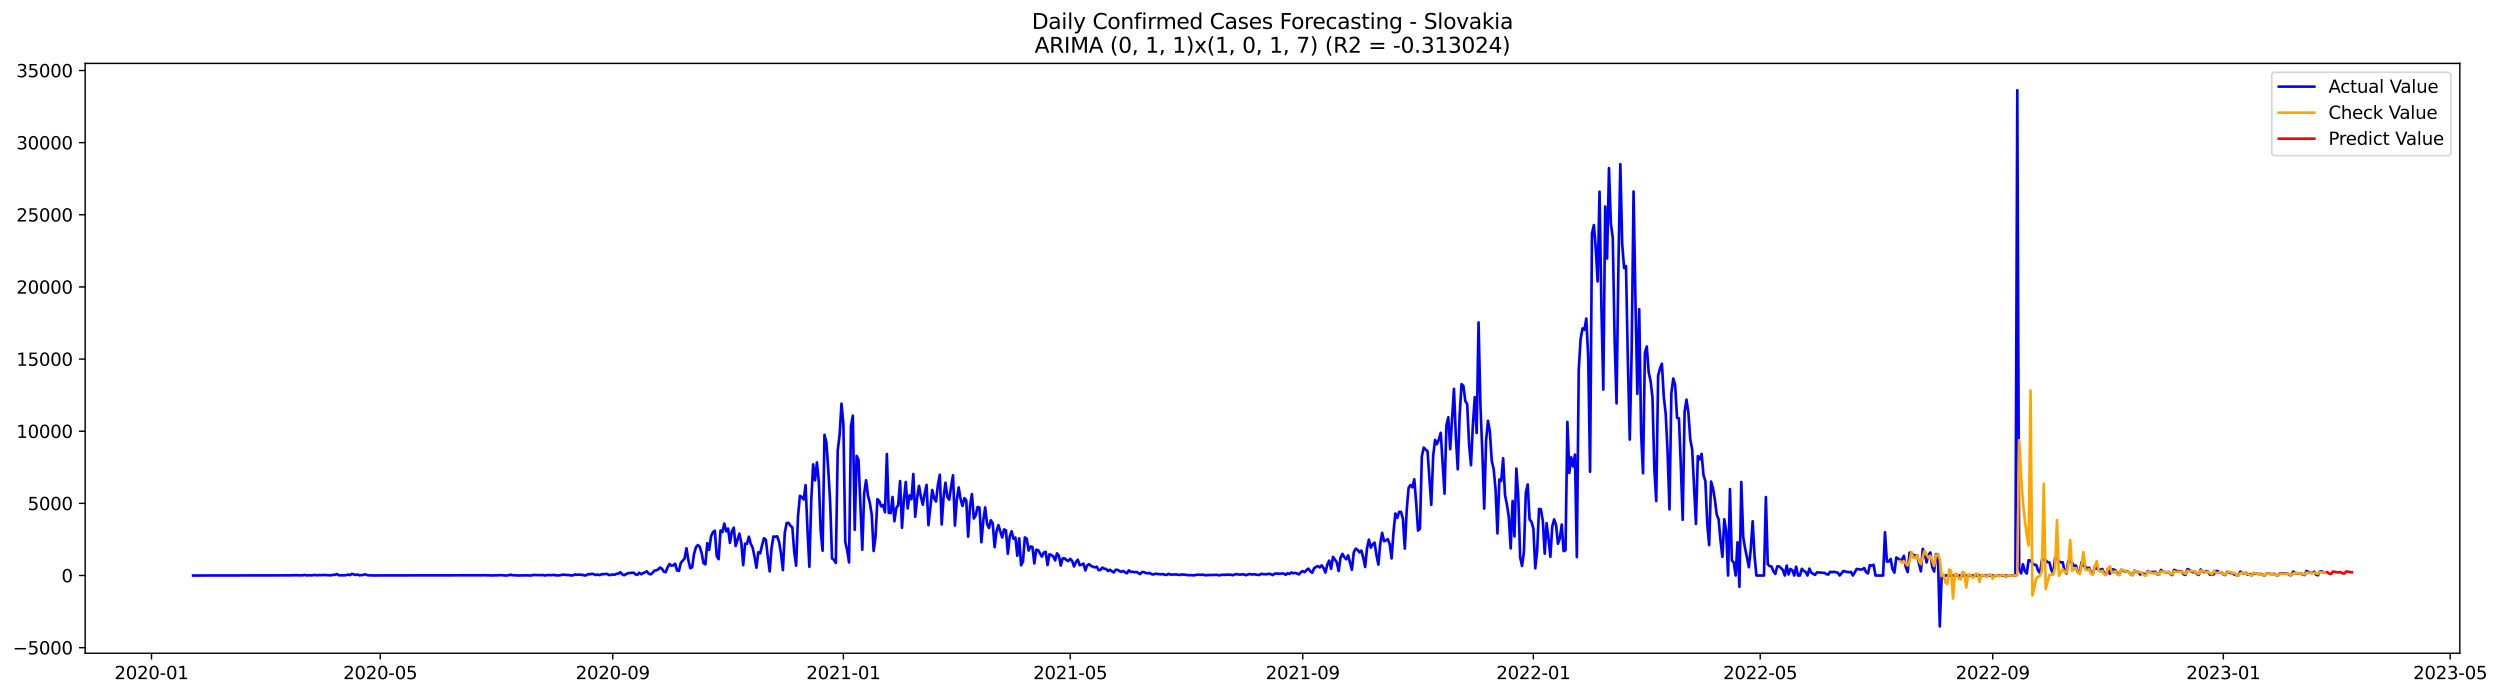 <?xml version="1.0" encoding="utf-8" standalone="no"?>
<!DOCTYPE svg PUBLIC "-//W3C//DTD SVG 1.1//EN"
  "http://www.w3.org/Graphics/SVG/1.1/DTD/svg11.dtd">
<svg xmlns:xlink="http://www.w3.org/1999/xlink" width="1409.884pt" height="392.274pt" viewBox="0 0 1409.884 392.274" xmlns="http://www.w3.org/2000/svg" version="1.1">
 <defs>
  <style type="text/css">*{stroke-linejoin: round; stroke-linecap: butt}</style>
 </defs>
 <g id="figure_1">
  <g id="patch_1">
   <path d="M 0 392.274 
L 1409.884 392.274 
L 1409.884 0 
L 0 0 
z
" style="fill: #ffffff"/>
  </g>
  <g id="axes_1">
   <g id="patch_2">
    <path d="M 48.03 368.396 
L 1387.23 368.396 
L 1387.23 35.755 
L 48.03 35.755 
z
" style="fill: #ffffff"/>
   </g>
   <g id="matplotlib.axis_1">
    <g id="xtick_1">
     <g id="line2d_1">
      <defs>
       <path id="m8f1309f396" d="M 0 0 
L 0 3.5 
" style="stroke: #000000; stroke-width: 0.8"/>
      </defs>
      <g>
       <use xlink:href="#m8f1309f396" x="85.449" y="368.396" style="stroke: #000000; stroke-width: 0.8"/>
      </g>
     </g>
     <g id="text_1">
      <!-- 2020-01 -->
      <g transform="translate(64.557 382.994)scale(0.1 -0.1)">
       <defs>
        <path id="DejaVuSans-32" d="M 1228 531 
L 3431 531 
L 3431 0 
L 469 0 
L 469 531 
Q 828 903 1448 1529 
Q 2069 2156 2228 2338 
Q 2531 2678 2651 2914 
Q 2772 3150 2772 3378 
Q 2772 3750 2511 3984 
Q 2250 4219 1831 4219 
Q 1534 4219 1204 4116 
Q 875 4013 500 3803 
L 500 4441 
Q 881 4594 1212 4672 
Q 1544 4750 1819 4750 
Q 2544 4750 2975 4387 
Q 3406 4025 3406 3419 
Q 3406 3131 3298 2873 
Q 3191 2616 2906 2266 
Q 2828 2175 2409 1742 
Q 1991 1309 1228 531 
z
" transform="scale(0.016)"/>
        <path id="DejaVuSans-30" d="M 2034 4250 
Q 1547 4250 1301 3770 
Q 1056 3291 1056 2328 
Q 1056 1369 1301 889 
Q 1547 409 2034 409 
Q 2525 409 2770 889 
Q 3016 1369 3016 2328 
Q 3016 3291 2770 3770 
Q 2525 4250 2034 4250 
z
M 2034 4750 
Q 2819 4750 3233 4129 
Q 3647 3509 3647 2328 
Q 3647 1150 3233 529 
Q 2819 -91 2034 -91 
Q 1250 -91 836 529 
Q 422 1150 422 2328 
Q 422 3509 836 4129 
Q 1250 4750 2034 4750 
z
" transform="scale(0.016)"/>
        <path id="DejaVuSans-2d" d="M 313 2009 
L 1997 2009 
L 1997 1497 
L 313 1497 
L 313 2009 
z
" transform="scale(0.016)"/>
        <path id="DejaVuSans-31" d="M 794 531 
L 1825 531 
L 1825 4091 
L 703 3866 
L 703 4441 
L 1819 4666 
L 2450 4666 
L 2450 531 
L 3481 531 
L 3481 0 
L 794 0 
L 794 531 
z
" transform="scale(0.016)"/>
       </defs>
       <use xlink:href="#DejaVuSans-32"/>
       <use xlink:href="#DejaVuSans-30" x="63.623"/>
       <use xlink:href="#DejaVuSans-32" x="127.246"/>
       <use xlink:href="#DejaVuSans-30" x="190.869"/>
       <use xlink:href="#DejaVuSans-2d" x="254.492"/>
       <use xlink:href="#DejaVuSans-30" x="290.576"/>
       <use xlink:href="#DejaVuSans-31" x="354.199"/>
      </g>
     </g>
    </g>
    <g id="xtick_2">
     <g id="line2d_2">
      <g>
       <use xlink:href="#m8f1309f396" x="214.444" y="368.396" style="stroke: #000000; stroke-width: 0.8"/>
      </g>
     </g>
     <g id="text_2">
      <!-- 2020-05 -->
      <g transform="translate(193.552 382.994)scale(0.1 -0.1)">
       <defs>
        <path id="DejaVuSans-35" d="M 691 4666 
L 3169 4666 
L 3169 4134 
L 1269 4134 
L 1269 2991 
Q 1406 3038 1543 3061 
Q 1681 3084 1819 3084 
Q 2600 3084 3056 2656 
Q 3513 2228 3513 1497 
Q 3513 744 3044 326 
Q 2575 -91 1722 -91 
Q 1428 -91 1123 -41 
Q 819 9 494 109 
L 494 744 
Q 775 591 1075 516 
Q 1375 441 1709 441 
Q 2250 441 2565 725 
Q 2881 1009 2881 1497 
Q 2881 1984 2565 2268 
Q 2250 2553 1709 2553 
Q 1456 2553 1204 2497 
Q 953 2441 691 2322 
L 691 4666 
z
" transform="scale(0.016)"/>
       </defs>
       <use xlink:href="#DejaVuSans-32"/>
       <use xlink:href="#DejaVuSans-30" x="63.623"/>
       <use xlink:href="#DejaVuSans-32" x="127.246"/>
       <use xlink:href="#DejaVuSans-30" x="190.869"/>
       <use xlink:href="#DejaVuSans-2d" x="254.492"/>
       <use xlink:href="#DejaVuSans-30" x="290.576"/>
       <use xlink:href="#DejaVuSans-35" x="354.199"/>
      </g>
     </g>
    </g>
    <g id="xtick_3">
     <g id="line2d_3">
      <g>
       <use xlink:href="#m8f1309f396" x="345.57" y="368.396" style="stroke: #000000; stroke-width: 0.8"/>
      </g>
     </g>
     <g id="text_3">
      <!-- 2020-09 -->
      <g transform="translate(324.679 382.994)scale(0.1 -0.1)">
       <defs>
        <path id="DejaVuSans-39" d="M 703 97 
L 703 672 
Q 941 559 1184 500 
Q 1428 441 1663 441 
Q 2288 441 2617 861 
Q 2947 1281 2994 2138 
Q 2813 1869 2534 1725 
Q 2256 1581 1919 1581 
Q 1219 1581 811 2004 
Q 403 2428 403 3163 
Q 403 3881 828 4315 
Q 1253 4750 1959 4750 
Q 2769 4750 3195 4129 
Q 3622 3509 3622 2328 
Q 3622 1225 3098 567 
Q 2575 -91 1691 -91 
Q 1453 -91 1209 -44 
Q 966 3 703 97 
z
M 1959 2075 
Q 2384 2075 2632 2365 
Q 2881 2656 2881 3163 
Q 2881 3666 2632 3958 
Q 2384 4250 1959 4250 
Q 1534 4250 1286 3958 
Q 1038 3666 1038 3163 
Q 1038 2656 1286 2365 
Q 1534 2075 1959 2075 
z
" transform="scale(0.016)"/>
       </defs>
       <use xlink:href="#DejaVuSans-32"/>
       <use xlink:href="#DejaVuSans-30" x="63.623"/>
       <use xlink:href="#DejaVuSans-32" x="127.246"/>
       <use xlink:href="#DejaVuSans-30" x="190.869"/>
       <use xlink:href="#DejaVuSans-2d" x="254.492"/>
       <use xlink:href="#DejaVuSans-30" x="290.576"/>
       <use xlink:href="#DejaVuSans-39" x="354.199"/>
      </g>
     </g>
    </g>
    <g id="xtick_4">
     <g id="line2d_4">
      <g>
       <use xlink:href="#m8f1309f396" x="475.631" y="368.396" style="stroke: #000000; stroke-width: 0.8"/>
      </g>
     </g>
     <g id="text_4">
      <!-- 2021-01 -->
      <g transform="translate(454.74 382.994)scale(0.1 -0.1)">
       <use xlink:href="#DejaVuSans-32"/>
       <use xlink:href="#DejaVuSans-30" x="63.623"/>
       <use xlink:href="#DejaVuSans-32" x="127.246"/>
       <use xlink:href="#DejaVuSans-31" x="190.869"/>
       <use xlink:href="#DejaVuSans-2d" x="254.492"/>
       <use xlink:href="#DejaVuSans-30" x="290.576"/>
       <use xlink:href="#DejaVuSans-31" x="354.199"/>
      </g>
     </g>
    </g>
    <g id="xtick_5">
     <g id="line2d_5">
      <g>
       <use xlink:href="#m8f1309f396" x="603.56" y="368.396" style="stroke: #000000; stroke-width: 0.8"/>
      </g>
     </g>
     <g id="text_5">
      <!-- 2021-05 -->
      <g transform="translate(582.669 382.994)scale(0.1 -0.1)">
       <use xlink:href="#DejaVuSans-32"/>
       <use xlink:href="#DejaVuSans-30" x="63.623"/>
       <use xlink:href="#DejaVuSans-32" x="127.246"/>
       <use xlink:href="#DejaVuSans-31" x="190.869"/>
       <use xlink:href="#DejaVuSans-2d" x="254.492"/>
       <use xlink:href="#DejaVuSans-30" x="290.576"/>
       <use xlink:href="#DejaVuSans-35" x="354.199"/>
      </g>
     </g>
    </g>
    <g id="xtick_6">
     <g id="line2d_6">
      <g>
       <use xlink:href="#m8f1309f396" x="734.687" y="368.396" style="stroke: #000000; stroke-width: 0.8"/>
      </g>
     </g>
     <g id="text_6">
      <!-- 2021-09 -->
      <g transform="translate(713.795 382.994)scale(0.1 -0.1)">
       <use xlink:href="#DejaVuSans-32"/>
       <use xlink:href="#DejaVuSans-30" x="63.623"/>
       <use xlink:href="#DejaVuSans-32" x="127.246"/>
       <use xlink:href="#DejaVuSans-31" x="190.869"/>
       <use xlink:href="#DejaVuSans-2d" x="254.492"/>
       <use xlink:href="#DejaVuSans-30" x="290.576"/>
       <use xlink:href="#DejaVuSans-39" x="354.199"/>
      </g>
     </g>
    </g>
    <g id="xtick_7">
     <g id="line2d_7">
      <g>
       <use xlink:href="#m8f1309f396" x="864.748" y="368.396" style="stroke: #000000; stroke-width: 0.8"/>
      </g>
     </g>
     <g id="text_7">
      <!-- 2022-01 -->
      <g transform="translate(843.856 382.994)scale(0.1 -0.1)">
       <use xlink:href="#DejaVuSans-32"/>
       <use xlink:href="#DejaVuSans-30" x="63.623"/>
       <use xlink:href="#DejaVuSans-32" x="127.246"/>
       <use xlink:href="#DejaVuSans-32" x="190.869"/>
       <use xlink:href="#DejaVuSans-2d" x="254.492"/>
       <use xlink:href="#DejaVuSans-30" x="290.576"/>
       <use xlink:href="#DejaVuSans-31" x="354.199"/>
      </g>
     </g>
    </g>
    <g id="xtick_8">
     <g id="line2d_8">
      <g>
       <use xlink:href="#m8f1309f396" x="992.676" y="368.396" style="stroke: #000000; stroke-width: 0.8"/>
      </g>
     </g>
     <g id="text_8">
      <!-- 2022-05 -->
      <g transform="translate(971.785 382.994)scale(0.1 -0.1)">
       <use xlink:href="#DejaVuSans-32"/>
       <use xlink:href="#DejaVuSans-30" x="63.623"/>
       <use xlink:href="#DejaVuSans-32" x="127.246"/>
       <use xlink:href="#DejaVuSans-32" x="190.869"/>
       <use xlink:href="#DejaVuSans-2d" x="254.492"/>
       <use xlink:href="#DejaVuSans-30" x="290.576"/>
       <use xlink:href="#DejaVuSans-35" x="354.199"/>
      </g>
     </g>
    </g>
    <g id="xtick_9">
     <g id="line2d_9">
      <g>
       <use xlink:href="#m8f1309f396" x="1123.803" y="368.396" style="stroke: #000000; stroke-width: 0.8"/>
      </g>
     </g>
     <g id="text_9">
      <!-- 2022-09 -->
      <g transform="translate(1102.912 382.994)scale(0.1 -0.1)">
       <use xlink:href="#DejaVuSans-32"/>
       <use xlink:href="#DejaVuSans-30" x="63.623"/>
       <use xlink:href="#DejaVuSans-32" x="127.246"/>
       <use xlink:href="#DejaVuSans-32" x="190.869"/>
       <use xlink:href="#DejaVuSans-2d" x="254.492"/>
       <use xlink:href="#DejaVuSans-30" x="290.576"/>
       <use xlink:href="#DejaVuSans-39" x="354.199"/>
      </g>
     </g>
    </g>
    <g id="xtick_10">
     <g id="line2d_10">
      <g>
       <use xlink:href="#m8f1309f396" x="1253.864" y="368.396" style="stroke: #000000; stroke-width: 0.8"/>
      </g>
     </g>
     <g id="text_10">
      <!-- 2023-01 -->
      <g transform="translate(1232.973 382.994)scale(0.1 -0.1)">
       <defs>
        <path id="DejaVuSans-33" d="M 2597 2516 
Q 3050 2419 3304 2112 
Q 3559 1806 3559 1356 
Q 3559 666 3084 287 
Q 2609 -91 1734 -91 
Q 1441 -91 1130 -33 
Q 819 25 488 141 
L 488 750 
Q 750 597 1062 519 
Q 1375 441 1716 441 
Q 2309 441 2620 675 
Q 2931 909 2931 1356 
Q 2931 1769 2642 2001 
Q 2353 2234 1838 2234 
L 1294 2234 
L 1294 2753 
L 1863 2753 
Q 2328 2753 2575 2939 
Q 2822 3125 2822 3475 
Q 2822 3834 2567 4026 
Q 2313 4219 1838 4219 
Q 1578 4219 1281 4162 
Q 984 4106 628 3988 
L 628 4550 
Q 988 4650 1302 4700 
Q 1616 4750 1894 4750 
Q 2613 4750 3031 4423 
Q 3450 4097 3450 3541 
Q 3450 3153 3228 2886 
Q 3006 2619 2597 2516 
z
" transform="scale(0.016)"/>
       </defs>
       <use xlink:href="#DejaVuSans-32"/>
       <use xlink:href="#DejaVuSans-30" x="63.623"/>
       <use xlink:href="#DejaVuSans-32" x="127.246"/>
       <use xlink:href="#DejaVuSans-33" x="190.869"/>
       <use xlink:href="#DejaVuSans-2d" x="254.492"/>
       <use xlink:href="#DejaVuSans-30" x="290.576"/>
       <use xlink:href="#DejaVuSans-31" x="354.199"/>
      </g>
     </g>
    </g>
    <g id="xtick_11">
     <g id="line2d_11">
      <g>
       <use xlink:href="#m8f1309f396" x="1381.793" y="368.396" style="stroke: #000000; stroke-width: 0.8"/>
      </g>
     </g>
     <g id="text_11">
      <!-- 2023-05 -->
      <g transform="translate(1360.901 382.994)scale(0.1 -0.1)">
       <use xlink:href="#DejaVuSans-32"/>
       <use xlink:href="#DejaVuSans-30" x="63.623"/>
       <use xlink:href="#DejaVuSans-32" x="127.246"/>
       <use xlink:href="#DejaVuSans-33" x="190.869"/>
       <use xlink:href="#DejaVuSans-2d" x="254.492"/>
       <use xlink:href="#DejaVuSans-30" x="290.576"/>
       <use xlink:href="#DejaVuSans-35" x="354.199"/>
      </g>
     </g>
    </g>
   </g>
   <g id="matplotlib.axis_2">
    <g id="ytick_1">
     <g id="line2d_12">
      <defs>
       <path id="mde054b1dcf" d="M 0 0 
L -3.5 0 
" style="stroke: #000000; stroke-width: 0.8"/>
      </defs>
      <g>
       <use xlink:href="#mde054b1dcf" x="48.03" y="365.254" style="stroke: #000000; stroke-width: 0.8"/>
      </g>
     </g>
     <g id="text_12">
      <!-- −5000 -->
      <g transform="translate(7.2 369.053)scale(0.1 -0.1)">
       <defs>
        <path id="DejaVuSans-2212" d="M 678 2272 
L 4684 2272 
L 4684 1741 
L 678 1741 
L 678 2272 
z
" transform="scale(0.016)"/>
       </defs>
       <use xlink:href="#DejaVuSans-2212"/>
       <use xlink:href="#DejaVuSans-35" x="83.789"/>
       <use xlink:href="#DejaVuSans-30" x="147.412"/>
       <use xlink:href="#DejaVuSans-30" x="211.035"/>
       <use xlink:href="#DejaVuSans-30" x="274.658"/>
      </g>
     </g>
    </g>
    <g id="ytick_2">
     <g id="line2d_13">
      <g>
       <use xlink:href="#mde054b1dcf" x="48.03" y="324.566" style="stroke: #000000; stroke-width: 0.8"/>
      </g>
     </g>
     <g id="text_13">
      <!-- 0 -->
      <g transform="translate(34.667 328.365)scale(0.1 -0.1)">
       <use xlink:href="#DejaVuSans-30"/>
      </g>
     </g>
    </g>
    <g id="ytick_3">
     <g id="line2d_14">
      <g>
       <use xlink:href="#mde054b1dcf" x="48.03" y="283.878" style="stroke: #000000; stroke-width: 0.8"/>
      </g>
     </g>
     <g id="text_14">
      <!-- 5000 -->
      <g transform="translate(15.58 287.678)scale(0.1 -0.1)">
       <use xlink:href="#DejaVuSans-35"/>
       <use xlink:href="#DejaVuSans-30" x="63.623"/>
       <use xlink:href="#DejaVuSans-30" x="127.246"/>
       <use xlink:href="#DejaVuSans-30" x="190.869"/>
      </g>
     </g>
    </g>
    <g id="ytick_4">
     <g id="line2d_15">
      <g>
       <use xlink:href="#mde054b1dcf" x="48.03" y="243.191" style="stroke: #000000; stroke-width: 0.8"/>
      </g>
     </g>
     <g id="text_15">
      <!-- 10000 -->
      <g transform="translate(9.217 246.99)scale(0.1 -0.1)">
       <use xlink:href="#DejaVuSans-31"/>
       <use xlink:href="#DejaVuSans-30" x="63.623"/>
       <use xlink:href="#DejaVuSans-30" x="127.246"/>
       <use xlink:href="#DejaVuSans-30" x="190.869"/>
       <use xlink:href="#DejaVuSans-30" x="254.492"/>
      </g>
     </g>
    </g>
    <g id="ytick_5">
     <g id="line2d_16">
      <g>
       <use xlink:href="#mde054b1dcf" x="48.03" y="202.503" style="stroke: #000000; stroke-width: 0.8"/>
      </g>
     </g>
     <g id="text_16">
      <!-- 15000 -->
      <g transform="translate(9.217 206.302)scale(0.1 -0.1)">
       <use xlink:href="#DejaVuSans-31"/>
       <use xlink:href="#DejaVuSans-35" x="63.623"/>
       <use xlink:href="#DejaVuSans-30" x="127.246"/>
       <use xlink:href="#DejaVuSans-30" x="190.869"/>
       <use xlink:href="#DejaVuSans-30" x="254.492"/>
      </g>
     </g>
    </g>
    <g id="ytick_6">
     <g id="line2d_17">
      <g>
       <use xlink:href="#mde054b1dcf" x="48.03" y="161.815" style="stroke: #000000; stroke-width: 0.8"/>
      </g>
     </g>
     <g id="text_17">
      <!-- 20000 -->
      <g transform="translate(9.217 165.614)scale(0.1 -0.1)">
       <use xlink:href="#DejaVuSans-32"/>
       <use xlink:href="#DejaVuSans-30" x="63.623"/>
       <use xlink:href="#DejaVuSans-30" x="127.246"/>
       <use xlink:href="#DejaVuSans-30" x="190.869"/>
       <use xlink:href="#DejaVuSans-30" x="254.492"/>
      </g>
     </g>
    </g>
    <g id="ytick_7">
     <g id="line2d_18">
      <g>
       <use xlink:href="#mde054b1dcf" x="48.03" y="121.127" style="stroke: #000000; stroke-width: 0.8"/>
      </g>
     </g>
     <g id="text_18">
      <!-- 25000 -->
      <g transform="translate(9.217 124.926)scale(0.1 -0.1)">
       <use xlink:href="#DejaVuSans-32"/>
       <use xlink:href="#DejaVuSans-35" x="63.623"/>
       <use xlink:href="#DejaVuSans-30" x="127.246"/>
       <use xlink:href="#DejaVuSans-30" x="190.869"/>
       <use xlink:href="#DejaVuSans-30" x="254.492"/>
      </g>
     </g>
    </g>
    <g id="ytick_8">
     <g id="line2d_19">
      <g>
       <use xlink:href="#mde054b1dcf" x="48.03" y="80.439" style="stroke: #000000; stroke-width: 0.8"/>
      </g>
     </g>
     <g id="text_19">
      <!-- 30000 -->
      <g transform="translate(9.217 84.238)scale(0.1 -0.1)">
       <use xlink:href="#DejaVuSans-33"/>
       <use xlink:href="#DejaVuSans-30" x="63.623"/>
       <use xlink:href="#DejaVuSans-30" x="127.246"/>
       <use xlink:href="#DejaVuSans-30" x="190.869"/>
       <use xlink:href="#DejaVuSans-30" x="254.492"/>
      </g>
     </g>
    </g>
    <g id="ytick_9">
     <g id="line2d_20">
      <g>
       <use xlink:href="#mde054b1dcf" x="48.03" y="39.751" style="stroke: #000000; stroke-width: 0.8"/>
      </g>
     </g>
     <g id="text_20">
      <!-- 35000 -->
      <g transform="translate(9.217 43.551)scale(0.1 -0.1)">
       <use xlink:href="#DejaVuSans-33"/>
       <use xlink:href="#DejaVuSans-35" x="63.623"/>
       <use xlink:href="#DejaVuSans-30" x="127.246"/>
       <use xlink:href="#DejaVuSans-30" x="190.869"/>
       <use xlink:href="#DejaVuSans-30" x="254.492"/>
      </g>
     </g>
    </g>
   </g>
   <g id="line2d_21">
    <path d="M 108.902 324.566 
L 164.338 324.469 
L 167.536 324.371 
L 168.602 324.501 
L 169.669 324.412 
L 170.735 324.452 
L 171.801 324.233 
L 172.867 324.509 
L 173.933 324.412 
L 176.065 324.485 
L 177.131 324.216 
L 178.197 324.379 
L 181.395 324.346 
L 182.461 324.265 
L 184.594 324.371 
L 186.726 324.452 
L 187.792 324.167 
L 188.858 324.184 
L 189.924 323.744 
L 190.99 324.412 
L 194.188 324.452 
L 195.254 324.346 
L 196.32 324.029 
L 197.386 324.338 
L 198.452 323.638 
L 200.585 324.241 
L 201.651 323.98 
L 202.717 324.469 
L 204.849 324.2 
L 205.915 323.907 
L 206.981 324.281 
L 208.047 324.46 
L 211.245 324.542 
L 214.444 324.509 
L 218.708 324.501 
L 272.011 324.42 
L 273.078 324.379 
L 275.21 324.452 
L 278.408 324.55 
L 279.474 324.403 
L 280.54 324.46 
L 282.672 324.33 
L 284.804 324.558 
L 285.87 324.55 
L 288.003 324.135 
L 289.069 324.412 
L 290.135 324.379 
L 292.267 324.558 
L 296.531 324.452 
L 299.729 324.558 
L 300.795 324.233 
L 305.06 324.379 
L 306.126 324.257 
L 307.192 324.55 
L 309.324 324.233 
L 310.39 324.403 
L 312.522 324.2 
L 313.588 324.509 
L 315.72 324.452 
L 316.787 324.167 
L 317.853 324.054 
L 318.919 324.216 
L 321.051 324.322 
L 322.117 324.542 
L 323.183 324.436 
L 324.249 323.956 
L 325.315 324.167 
L 326.381 324.062 
L 328.513 324.184 
L 329.579 324.525 
L 330.645 324.444 
L 331.712 323.752 
L 332.778 323.915 
L 333.844 323.565 
L 334.91 323.826 
L 335.976 324.241 
L 337.042 324.013 
L 338.108 324.338 
L 339.174 323.883 
L 342.372 323.638 
L 343.438 324.289 
L 344.504 324.233 
L 345.57 323.98 
L 346.637 324.135 
L 347.703 323.582 
L 348.769 323.451 
L 349.835 322.727 
L 350.901 323.85 
L 351.967 324.387 
L 354.099 323.256 
L 357.297 322.931 
L 358.363 323.923 
L 359.429 324.176 
L 360.495 323.036 
L 361.562 323.818 
L 364.76 322.206 
L 365.826 323.5 
L 366.892 323.923 
L 367.958 323.142 
L 369.024 321.816 
L 370.09 321.637 
L 371.156 321.157 
L 372.222 320.074 
L 373.288 320.676 
L 374.354 322.41 
L 375.42 322.686 
L 376.487 319.952 
L 377.553 318.081 
L 378.619 319.041 
L 379.685 318.837 
L 380.751 317.91 
L 381.817 321.694 
L 382.883 321.962 
L 383.949 317.43 
L 386.081 314.931 
L 387.147 309.211 
L 388.213 315.989 
L 389.279 320.465 
L 390.345 319.92 
L 391.412 312.409 
L 392.478 308.617 
L 393.544 307.388 
L 394.61 308.332 
L 395.676 311.815 
L 396.742 317.568 
L 397.808 318.268 
L 398.874 306.338 
L 399.94 310.114 
L 401.006 302.416 
L 402.072 300.08 
L 403.138 299.283 
L 404.204 313.564 
L 405.271 315.354 
L 406.337 299.169 
L 407.403 300.072 
L 408.469 295.255 
L 409.535 299.625 
L 410.601 298.062 
L 411.667 306.183 
L 412.733 299.682 
L 413.799 297.598 
L 414.865 307.933 
L 416.997 300.918 
L 418.063 306.118 
L 419.129 318.707 
L 420.196 306.623 
L 421.262 306.68 
L 422.328 302.66 
L 423.394 306.688 
L 424.46 308.869 
L 425.526 313.995 
L 426.592 320.156 
L 427.658 311.448 
L 428.724 312.075 
L 429.79 307.42 
L 430.856 303.506 
L 431.922 304.45 
L 432.988 313.939 
L 434.054 322.223 
L 435.121 309.064 
L 436.187 302.554 
L 437.253 302.709 
L 438.319 302.465 
L 439.385 305.736 
L 440.451 312.091 
L 441.517 321.506 
L 442.583 300.389 
L 443.649 294.945 
L 444.715 294.905 
L 445.781 296.426 
L 446.847 297.468 
L 447.913 311.253 
L 448.979 319.024 
L 450.046 291.096 
L 451.112 279.614 
L 452.178 280.371 
L 453.244 281.649 
L 454.31 273.568 
L 455.376 298.607 
L 456.442 319.651 
L 457.508 282.202 
L 458.574 261.883 
L 459.64 270.891 
L 460.706 260.808 
L 461.772 271.493 
L 462.838 299.486 
L 463.904 310.61 
L 464.971 245.201 
L 466.037 249.579 
L 467.103 264.723 
L 468.169 283.358 
L 469.235 314.948 
L 470.301 315.729 
L 471.367 317.462 
L 472.433 254.193 
L 473.499 245.282 
L 474.565 227.607 
L 475.631 239.317 
L 476.697 305.638 
L 477.763 310.366 
L 478.829 317.177 
L 479.896 240.367 
L 480.962 234.402 
L 482.028 298.811 
L 483.094 257.098 
L 484.16 259.441 
L 486.292 310.041 
L 487.358 278.15 
L 488.424 270.818 
L 489.49 279.378 
L 490.556 283.699 
L 491.622 290.218 
L 492.688 310.724 
L 493.755 302.644 
L 494.821 281.486 
L 495.887 282.625 
L 496.953 285.571 
L 498.019 284.79 
L 499.085 288.826 
L 500.151 256.048 
L 501.217 289.217 
L 502.283 289.347 
L 503.349 280.282 
L 504.415 293.953 
L 505.481 286.556 
L 506.547 284.708 
L 507.613 271.33 
L 508.68 297.639 
L 509.746 281.95 
L 510.812 271.827 
L 511.878 286.727 
L 512.944 279.378 
L 514.01 281.527 
L 515.076 267.278 
L 516.142 291.43 
L 517.208 280.99 
L 518.274 273.983 
L 519.34 280.054 
L 520.406 284.651 
L 521.472 278.402 
L 522.538 273.454 
L 523.605 296.158 
L 525.737 276.319 
L 526.803 281.022 
L 527.869 282.82 
L 528.935 273.47 
L 530.001 267.75 
L 531.067 295.775 
L 532.133 280.339 
L 533.199 272.225 
L 534.265 280.233 
L 535.331 281.803 
L 536.397 274.26 
L 537.463 268.035 
L 538.53 296.378 
L 539.596 281.746 
L 540.662 274.903 
L 541.728 281.518 
L 542.794 285.319 
L 543.86 280.908 
L 544.926 282.169 
L 545.992 302.644 
L 547.058 285.359 
L 548.124 278.638 
L 549.19 292.415 
L 550.256 290.698 
L 551.322 285.896 
L 552.388 286.295 
L 553.455 305.834 
L 554.521 293.554 
L 555.587 286.149 
L 556.653 295.344 
L 557.719 297.761 
L 558.785 293.407 
L 559.851 295.141 
L 560.917 308.568 
L 561.983 299.73 
L 563.049 296.142 
L 565.181 303.116 
L 566.247 298.567 
L 567.313 299.112 
L 568.38 312.278 
L 569.446 302.644 
L 570.512 299.625 
L 571.578 303.848 
L 572.644 303.181 
L 573.71 313.41 
L 574.776 303.604 
L 575.842 318.813 
L 576.908 316.656 
L 577.974 303.083 
L 579.04 303.864 
L 580.106 310.496 
L 581.172 308.153 
L 582.239 308.446 
L 583.305 317.722 
L 584.371 310.049 
L 585.437 310.228 
L 587.569 313.906 
L 588.635 311.66 
L 589.701 311.18 
L 590.767 318.642 
L 591.833 312.604 
L 592.899 313.084 
L 593.965 313.703 
L 595.031 316.038 
L 596.097 312.067 
L 597.164 313.426 
L 598.23 318.935 
L 599.296 314.882 
L 600.362 314.866 
L 601.428 315.892 
L 602.494 316.404 
L 603.56 315.167 
L 604.626 316.298 
L 605.692 319.464 
L 606.758 316.998 
L 607.824 315.696 
L 608.89 318.748 
L 609.956 318.455 
L 611.022 317.796 
L 612.089 321.702 
L 613.155 318.78 
L 614.221 318.186 
L 615.287 319.09 
L 616.353 319.627 
L 617.419 320.009 
L 618.485 319.594 
L 619.551 321.515 
L 620.617 321.425 
L 621.683 320.082 
L 622.749 320.725 
L 623.815 320.864 
L 624.881 322.044 
L 625.947 321.327 
L 628.08 322.874 
L 629.146 321.344 
L 630.212 321.336 
L 631.278 322.044 
L 632.344 322.507 
L 633.41 321.978 
L 634.476 322.76 
L 635.542 323.289 
L 636.608 321.677 
L 637.674 322.467 
L 638.74 322.467 
L 639.806 322.719 
L 640.872 322.516 
L 643.005 323.736 
L 644.071 322.589 
L 645.137 322.605 
L 646.203 323.215 
L 647.269 323.297 
L 648.335 323.142 
L 649.401 323.761 
L 650.467 324.005 
L 651.533 323.533 
L 654.731 323.907 
L 655.797 323.728 
L 656.864 324.151 
L 657.93 324.224 
L 658.996 323.606 
L 660.062 324.037 
L 663.26 323.964 
L 665.392 324.265 
L 666.458 323.923 
L 667.524 324.102 
L 668.59 324.119 
L 669.656 324.338 
L 671.789 324.33 
L 672.855 324.469 
L 673.921 324.371 
L 674.987 324.11 
L 677.119 324.159 
L 678.185 324.094 
L 680.317 324.444 
L 681.383 324.233 
L 682.449 324.306 
L 685.648 324.176 
L 686.714 324.265 
L 687.78 324.477 
L 688.846 324.143 
L 690.978 324.159 
L 692.044 324.021 
L 693.11 324.135 
L 694.176 324.094 
L 695.242 324.412 
L 696.308 323.972 
L 697.374 323.752 
L 698.44 324.005 
L 699.506 324.078 
L 700.573 323.866 
L 701.639 324.013 
L 702.705 324.387 
L 703.771 323.964 
L 704.837 323.687 
L 705.903 324.037 
L 706.969 323.866 
L 710.167 324.298 
L 711.233 323.598 
L 712.299 323.777 
L 714.431 323.874 
L 715.498 323.525 
L 716.564 323.793 
L 717.63 324.338 
L 718.696 323.598 
L 719.762 323.451 
L 721.894 323.573 
L 722.96 323.386 
L 724.026 323.525 
L 725.092 324.151 
L 726.158 323.24 
L 727.224 323.671 
L 728.29 322.865 
L 729.356 323.321 
L 730.423 323.036 
L 732.555 323.915 
L 733.621 322.719 
L 734.687 322.06 
L 735.753 322.695 
L 736.819 321.441 
L 737.885 320.701 
L 738.951 322.198 
L 740.017 323.028 
L 741.083 320.465 
L 742.149 319.749 
L 743.215 319.22 
L 744.281 319.993 
L 745.348 318.845 
L 746.414 320.318 
L 747.48 322.914 
L 748.546 318.333 
L 749.612 316.176 
L 750.678 320.807 
L 751.744 314.028 
L 753.876 317.112 
L 754.942 322.035 
L 756.008 314.41 
L 757.074 312.344 
L 758.14 314.248 
L 759.207 315.411 
L 760.273 313.198 
L 762.405 321.319 
L 763.471 311.473 
L 764.537 309.438 
L 765.603 310.057 
L 766.669 311.457 
L 767.735 310.521 
L 768.801 314.386 
L 769.867 319.749 
L 770.933 309.219 
L 771.999 304.32 
L 773.065 308.844 
L 774.132 306.956 
L 775.198 306.004 
L 776.264 313.084 
L 777.33 318.373 
L 778.396 306.566 
L 779.462 300.471 
L 780.528 305.174 
L 781.594 304.824 
L 782.66 304.076 
L 783.726 306.9 
L 784.792 314.923 
L 785.858 300.227 
L 786.924 289.599 
L 787.99 292.081 
L 789.057 288.655 
L 790.123 288.671 
L 791.189 292.724 
L 792.255 309.39 
L 793.321 287.744 
L 794.387 275.106 
L 795.453 273.536 
L 796.519 274.846 
L 797.585 270.297 
L 798.651 283.39 
L 799.717 299.193 
L 800.783 298.2 
L 801.849 257.415 
L 802.915 252.41 
L 803.982 253.558 
L 805.048 254.372 
L 807.18 284.717 
L 808.246 257.171 
L 809.312 248.073 
L 810.378 250.482 
L 811.444 247.91 
L 812.51 244.078 
L 814.642 278.386 
L 815.708 239.805 
L 816.774 235.322 
L 817.84 253.314 
L 819.973 219.307 
L 821.039 246.576 
L 822.105 264.657 
L 823.171 234.418 
L 824.237 216.613 
L 825.303 217.63 
L 826.369 226.142 
L 827.435 228.038 
L 828.501 250.864 
L 829.567 262.379 
L 830.633 239.667 
L 831.699 223.97 
L 832.765 244.191 
L 833.832 181.85 
L 834.898 228.592 
L 835.964 254.811 
L 837.03 286.816 
L 838.096 248.236 
L 839.162 237.299 
L 840.228 243.435 
L 841.294 259.995 
L 842.36 264.519 
L 843.426 276.017 
L 844.492 300.837 
L 845.558 270.394 
L 846.624 271.265 
L 847.691 258.416 
L 848.757 279.126 
L 849.823 284.538 
L 850.889 291.511 
L 851.955 309.284 
L 853.021 282.519 
L 854.087 302.53 
L 855.153 264.202 
L 856.219 279.403 
L 857.285 314.215 
L 858.351 319.195 
L 859.417 311.188 
L 860.483 278.06 
L 861.549 273.194 
L 862.616 292.968 
L 863.682 294.286 
L 864.748 297.94 
L 865.814 320.53 
L 866.88 310.659 
L 867.946 287.003 
L 869.012 287.255 
L 870.078 293.757 
L 871.144 312.238 
L 872.21 295.076 
L 873.276 303.636 
L 874.342 313.987 
L 875.408 296.882 
L 876.474 292.87 
L 877.541 295.995 
L 878.607 306.639 
L 879.673 303.522 
L 880.739 295.816 
L 881.805 310.797 
L 882.871 310.358 
L 883.937 237.942 
L 885.003 266.733 
L 886.069 257.92 
L 887.135 263.095 
L 888.201 256.398 
L 889.267 314.158 
L 890.333 208.476 
L 891.399 191.094 
L 892.466 185.194 
L 893.532 186.008 
L 894.598 179.652 
L 895.664 200.875 
L 896.73 266.041 
L 897.796 131.69 
L 898.862 126.929 
L 899.928 140.128 
L 900.994 158.698 
L 902.06 108.107 
L 903.126 173.647 
L 904.192 219.697 
L 905.258 116.472 
L 906.324 145.759 
L 907.391 94.794 
L 908.457 126.156 
L 909.523 134.131 
L 910.589 192.282 
L 911.655 227.493 
L 912.721 149.389 
L 913.787 92.613 
L 914.853 137.801 
L 915.919 151.155 
L 916.985 150.032 
L 918.051 204.26 
L 919.117 247.894 
L 920.183 197.775 
L 921.249 107.993 
L 922.316 169.041 
L 923.382 222.106 
L 924.448 174.371 
L 925.514 244.395 
L 926.58 266.903 
L 927.646 198.947 
L 928.712 195.415 
L 929.778 209.949 
L 930.844 214.847 
L 931.91 223.945 
L 932.976 264.511 
L 934.042 282.56 
L 935.108 211.837 
L 936.175 207.727 
L 937.241 205.131 
L 938.307 223.905 
L 939.373 233.336 
L 940.439 254.957 
L 941.505 287.272 
L 942.571 221.789 
L 943.637 213.472 
L 944.703 217.134 
L 945.769 235.614 
L 946.835 235.907 
L 947.901 262.363 
L 948.967 293.131 
L 950.033 232.302 
L 951.1 225.353 
L 952.166 232.644 
L 953.232 247.731 
L 954.298 253.452 
L 956.43 295.434 
L 957.496 257.212 
L 958.562 259.091 
L 959.628 255.975 
L 960.694 267.896 
L 961.76 271.387 
L 962.826 295.588 
L 963.892 307.453 
L 964.958 271.574 
L 966.025 275.277 
L 967.091 281.738 
L 968.157 290.209 
L 969.223 292.919 
L 970.289 304.89 
L 971.355 314.02 
L 972.421 292.846 
L 973.487 299.478 
L 974.553 324.566 
L 975.619 275.798 
L 976.685 316.128 
L 977.751 317.153 
L 978.817 324.566 
L 979.883 305.809 
L 980.95 330.946 
L 982.016 271.802 
L 983.082 302.701 
L 984.148 309.292 
L 985.214 314.329 
L 986.28 319.903 
L 987.346 309.78 
L 988.412 293.977 
L 989.478 313.491 
L 990.544 324.566 
L 994.808 324.566 
L 995.875 280.314 
L 996.941 318.227 
L 998.007 319.269 
L 999.073 319.505 
L 1000.139 322.174 
L 1001.205 323.663 
L 1002.271 319.423 
L 1003.337 319.407 
L 1004.403 320.343 
L 1005.469 321.49 
L 1006.535 324.566 
L 1007.601 318.951 
L 1008.667 323.94 
L 1009.733 320.847 
L 1010.8 321.604 
L 1011.866 324.566 
L 1012.932 319.61 
L 1013.998 324.566 
L 1015.064 324.566 
L 1016.13 320.79 
L 1017.196 321.954 
L 1018.262 322.507 
L 1019.328 324.566 
L 1020.394 320.685 
L 1021.46 322.898 
L 1022.526 323.687 
L 1023.592 324.192 
L 1024.659 322.784 
L 1028.923 323.093 
L 1029.989 323.769 
L 1031.055 324.045 
L 1032.121 322.45 
L 1033.187 322.695 
L 1034.253 322.434 
L 1035.319 322.792 
L 1036.385 322.898 
L 1037.451 324.566 
L 1038.517 323.386 
L 1039.584 322.011 
L 1041.716 322.597 
L 1042.782 322.711 
L 1043.848 322.491 
L 1044.914 324.566 
L 1045.98 322.841 
L 1047.046 320.872 
L 1049.178 321.181 
L 1050.244 321.116 
L 1051.31 320.359 
L 1052.376 322.67 
L 1053.442 323.386 
L 1054.509 318.642 
L 1055.575 319.065 
L 1056.641 318.479 
L 1057.707 324.566 
L 1061.971 324.566 
L 1063.037 300.186 
L 1064.103 316.689 
L 1065.169 316.656 
L 1066.235 315.208 
L 1067.301 321.002 
L 1068.367 322.947 
L 1069.434 314.402 
L 1070.5 315.021 
L 1071.566 315.802 
L 1072.632 315.672 
L 1073.698 313.434 
L 1074.764 319.732 
L 1075.83 322.613 
L 1076.896 311.693 
L 1077.962 311.863 
L 1079.028 312.897 
L 1080.094 313.401 
L 1081.16 313.149 
L 1082.226 317.999 
L 1083.292 322.19 
L 1084.359 309.528 
L 1085.425 311.733 
L 1086.491 317.177 
L 1087.557 312.864 
L 1088.623 311.579 
L 1089.689 319.716 
L 1090.755 322.32 
L 1091.821 312.604 
L 1092.887 312.498 
L 1093.953 353.276 
L 1095.019 324.566 
L 1136.596 324.566 
L 1137.662 50.876 
L 1138.728 320.75 
L 1139.794 323.354 
L 1140.86 318.227 
L 1141.926 322.182 
L 1142.993 323.411 
L 1144.059 315.932 
L 1145.125 316.119 
L 1146.191 317.698 
L 1147.257 318.471 
L 1148.323 318.618 
L 1149.389 321.751 
L 1150.455 323.223 
L 1151.521 315.908 
L 1152.587 315.338 
L 1153.653 316.095 
L 1154.719 316.99 
L 1155.785 317.234 
L 1156.851 321.498 
L 1157.918 323.305 
L 1158.984 314.687 
L 1160.05 314.948 
L 1161.116 316.526 
L 1162.182 317.169 
L 1163.248 317.063 
L 1164.314 321.848 
L 1165.38 323.468 
L 1166.446 316.184 
L 1167.512 316.665 
L 1168.578 317.503 
L 1169.644 319.26 
L 1170.71 318.894 
L 1171.776 322.711 
L 1172.843 323.256 
L 1173.909 317.031 
L 1174.975 319.114 
L 1176.041 319.431 
L 1177.107 320.53 
L 1178.173 320.164 
L 1179.239 323.053 
L 1180.305 323.582 
L 1181.371 319.578 
L 1182.437 320.733 
L 1184.569 321.401 
L 1185.635 320.904 
L 1186.701 323.386 
L 1187.768 324.005 
L 1188.834 320.693 
L 1189.9 323.622 
L 1190.966 320.994 
L 1192.032 321.197 
L 1193.098 321.661 
L 1194.164 323.476 
L 1195.23 323.964 
L 1196.296 321.344 
L 1198.428 322.32 
L 1199.494 322.06 
L 1200.56 322.703 
L 1201.627 323.59 
L 1202.693 324.298 
L 1203.759 321.799 
L 1204.825 322.491 
L 1205.891 322.507 
L 1206.957 324.013 
L 1208.023 323.134 
L 1210.155 324.11 
L 1211.221 322.084 
L 1212.287 322.743 
L 1213.353 322.556 
L 1214.419 322.621 
L 1215.485 322.402 
L 1216.552 323.85 
L 1217.618 324.078 
L 1218.684 321.417 
L 1219.75 322.426 
L 1221.882 322.792 
L 1222.948 322.556 
L 1224.014 323.744 
L 1225.08 324.314 
L 1226.146 321.393 
L 1227.212 321.889 
L 1228.278 322.141 
L 1229.344 322.109 
L 1230.41 322.223 
L 1231.477 323.891 
L 1232.543 324.224 
L 1233.609 320.945 
L 1234.675 321.368 
L 1235.741 322.239 
L 1236.807 322.751 
L 1237.873 322.336 
L 1238.939 323.72 
L 1240.005 324.233 
L 1241.071 321.165 
L 1242.137 322.198 
L 1243.203 322.711 
L 1244.269 322.044 
L 1245.335 322.605 
L 1246.402 324.192 
L 1247.468 324.127 
L 1248.534 323.866 
L 1249.6 322.035 
L 1250.666 322.133 
L 1251.732 322.784 
L 1252.798 322.76 
L 1253.864 323.972 
L 1254.93 324.298 
L 1255.996 322.516 
L 1258.128 323.215 
L 1259.194 323.256 
L 1260.26 324.151 
L 1262.393 324.444 
L 1263.459 322.336 
L 1264.525 323.061 
L 1265.591 323.362 
L 1266.657 323.069 
L 1267.723 324.135 
L 1268.789 323.704 
L 1269.855 324.444 
L 1270.921 323.289 
L 1271.987 323.557 
L 1273.053 323.59 
L 1274.119 323.777 
L 1275.185 323.72 
L 1276.252 324.338 
L 1277.318 324.452 
L 1278.384 323.362 
L 1279.45 323.476 
L 1280.516 323.744 
L 1281.582 323.761 
L 1282.648 323.647 
L 1283.714 324.428 
L 1284.78 324.379 
L 1285.846 323.272 
L 1289.044 323.419 
L 1290.111 323.468 
L 1291.177 324.314 
L 1292.243 324.298 
L 1293.309 322.328 
L 1294.375 323.28 
L 1295.441 323.24 
L 1296.507 323.321 
L 1297.573 323.264 
L 1298.639 324.07 
L 1299.705 324.281 
L 1300.771 322.003 
L 1302.903 323.012 
L 1303.969 323.207 
L 1305.036 322.41 
L 1306.102 324.054 
L 1307.168 324.436 
L 1308.234 322.32 
L 1309.3 322.206 
L 1310.366 322.849 
L 1311.432 322.955 
L 1311.432 322.955 
" clip-path="url(#p61c49bdcc7)" style="fill: none; stroke: #0000ff; stroke-width: 1.5; stroke-linecap: square"/>
   </g>
   <g id="line2d_22">
    <path d="M 1071.566 316.476 
L 1072.632 317.307 
L 1073.698 316.347 
L 1074.764 317.794 
L 1075.83 318.937 
L 1076.896 316.554 
L 1077.962 311.208 
L 1079.028 314.497 
L 1080.094 314.545 
L 1081.16 313.226 
L 1082.226 316.465 
L 1083.292 318.156 
L 1084.359 313.905 
L 1085.425 310.627 
L 1086.491 312.918 
L 1087.557 314.541 
L 1088.623 313.46 
L 1090.755 319.259 
L 1091.821 313.123 
L 1092.887 312.616 
L 1093.953 315.414 
L 1095.019 324.853 
L 1096.085 324.028 
L 1097.151 328.598 
L 1098.217 329.398 
L 1099.284 321.159 
L 1100.35 321.89 
L 1101.416 337.498 
L 1102.482 323.835 
L 1103.548 323.647 
L 1104.614 326.241 
L 1105.68 326.793 
L 1106.746 322.528 
L 1107.812 322.981 
L 1108.878 331.282 
L 1109.944 324.092 
L 1111.01 324.017 
L 1112.076 325.406 
L 1113.143 325.711 
L 1114.209 323.465 
L 1115.275 323.711 
L 1116.341 328.105 
L 1117.407 324.306 
L 1118.473 324.269 
L 1119.539 325.006 
L 1120.605 325.168 
L 1121.671 323.982 
L 1122.737 324.112 
L 1123.803 326.436 
L 1124.869 324.428 
L 1125.935 324.409 
L 1127.001 324.798 
L 1128.068 324.884 
L 1129.134 324.257 
L 1130.2 324.326 
L 1131.266 325.555 
L 1132.332 324.493 
L 1133.398 324.483 
L 1134.464 324.689 
L 1135.53 324.734 
L 1136.596 324.403 
L 1137.662 324.439 
L 1138.728 248.278 
L 1139.794 268.202 
L 1140.86 283.664 
L 1141.926 293.461 
L 1142.993 301.564 
L 1144.059 307.544 
L 1145.125 220.221 
L 1146.191 335.882 
L 1147.257 331.412 
L 1148.323 326.092 
L 1149.389 325.341 
L 1150.455 324.758 
L 1151.521 321.798 
L 1152.587 272.786 
L 1153.653 332.174 
L 1155.785 324.245 
L 1156.851 324.016 
L 1157.918 324.017 
L 1158.984 320.082 
L 1160.05 293.338 
L 1161.116 324.74 
L 1162.182 323.039 
L 1163.248 321.025 
L 1164.314 322.23 
L 1165.38 323.089 
L 1166.446 318.397 
L 1167.512 304.52 
L 1168.578 321.843 
L 1170.71 320.395 
L 1171.776 322.767 
L 1172.843 323.792 
L 1173.909 318.718 
L 1174.975 311.392 
L 1176.041 321.192 
L 1177.107 321.554 
L 1178.173 321.026 
L 1179.239 323.511 
L 1180.305 324.112 
L 1181.371 319.32 
L 1182.437 316.451 
L 1183.503 321.793 
L 1184.569 322.395 
L 1185.635 321.869 
L 1186.701 323.987 
L 1187.768 324.377 
L 1188.834 320.506 
L 1189.9 319.382 
L 1190.966 322.862 
L 1192.032 322.885 
L 1193.098 322.118 
L 1194.164 324.066 
L 1195.23 324.399 
L 1196.296 321.199 
L 1199.494 322.44 
L 1200.56 322.33 
L 1201.627 324.127 
L 1202.693 324.4 
L 1203.759 321.885 
L 1204.825 322.192 
L 1205.891 322.629 
L 1206.957 322.698 
L 1208.023 323.276 
L 1209.089 324.422 
L 1210.155 324.667 
L 1211.221 322.378 
L 1214.419 323.353 
L 1215.485 322.97 
L 1216.552 323.613 
L 1217.618 324.065 
L 1218.684 322.277 
L 1219.75 322.464 
L 1220.816 322.493 
L 1221.882 322.833 
L 1222.948 322.656 
L 1224.014 323.527 
L 1225.08 323.866 
L 1226.146 322.173 
L 1227.212 322.511 
L 1228.278 322.413 
L 1229.344 322.565 
L 1230.41 322.272 
L 1231.477 323.123 
L 1232.543 323.672 
L 1233.609 321.908 
L 1234.675 322.095 
L 1235.741 322.014 
L 1237.873 322.296 
L 1238.939 323.311 
L 1240.005 323.712 
L 1241.071 321.768 
L 1242.137 321.979 
L 1244.269 322.707 
L 1245.335 322.359 
L 1246.402 323.412 
L 1247.468 323.95 
L 1248.534 321.89 
L 1249.6 322.984 
L 1250.666 323.071 
L 1251.732 322.709 
L 1252.798 322.828 
L 1253.864 323.849 
L 1254.93 324.031 
L 1255.996 322.905 
L 1257.062 322.481 
L 1259.194 323.073 
L 1260.26 323.168 
L 1261.327 324.392 
L 1262.393 324.561 
L 1263.459 323.309 
L 1264.525 322.969 
L 1265.591 323.241 
L 1267.723 323.604 
L 1268.789 324.315 
L 1269.855 324.276 
L 1270.921 322.988 
L 1273.053 323.582 
L 1274.119 323.54 
L 1275.185 324.123 
L 1276.252 324.166 
L 1277.318 324.527 
L 1278.384 323.421 
L 1280.516 323.696 
L 1281.582 323.748 
L 1284.78 324.46 
L 1285.846 323.506 
L 1287.978 323.656 
L 1289.044 323.567 
L 1290.111 323.623 
L 1291.177 323.986 
L 1292.243 324.169 
L 1293.309 323.35 
L 1294.375 323.143 
L 1297.573 323.386 
L 1298.639 323.844 
L 1299.705 323.95 
L 1300.771 322.946 
L 1301.837 323.035 
L 1302.903 322.918 
L 1305.036 323.081 
L 1307.168 323.687 
L 1308.234 322.571 
L 1309.3 322.861 
L 1310.366 322.847 
L 1311.432 322.945 
L 1311.432 322.945 
" clip-path="url(#p61c49bdcc7)" style="fill: none; stroke: #ffa500; stroke-width: 1.5; stroke-linecap: square"/>
   </g>
   <g id="line2d_23">
    <path d="M 1312.498 322.696 
L 1313.564 323.511 
L 1314.63 323.685 
L 1315.696 322.291 
L 1316.762 322.444 
L 1317.828 322.744 
L 1318.894 322.831 
L 1319.961 322.612 
L 1321.027 323.311 
L 1322.093 323.46 
L 1323.159 322.265 
L 1324.225 322.397 
L 1325.291 322.654 
L 1326.357 322.728 
" clip-path="url(#p61c49bdcc7)" style="fill: none; stroke: #ff0000; stroke-width: 1.5; stroke-linecap: square"/>
   </g>
   <g id="patch_3">
    <path d="M 48.03 368.396 
L 48.03 35.755 
" style="fill: none; stroke: #000000; stroke-width: 0.8; stroke-linejoin: miter; stroke-linecap: square"/>
   </g>
   <g id="patch_4">
    <path d="M 1387.23 368.396 
L 1387.23 35.755 
" style="fill: none; stroke: #000000; stroke-width: 0.8; stroke-linejoin: miter; stroke-linecap: square"/>
   </g>
   <g id="patch_5">
    <path d="M 48.03 368.396 
L 1387.23 368.396 
" style="fill: none; stroke: #000000; stroke-width: 0.8; stroke-linejoin: miter; stroke-linecap: square"/>
   </g>
   <g id="patch_6">
    <path d="M 48.03 35.755 
L 1387.23 35.755 
" style="fill: none; stroke: #000000; stroke-width: 0.8; stroke-linejoin: miter; stroke-linecap: square"/>
   </g>
   <g id="text_21">
    <!-- Daily Confirmed Cases Forecasting - Slovakia -->
    <g transform="translate(581.936 16.318)scale(0.12 -0.12)">
     <defs>
      <path id="DejaVuSans-44" d="M 1259 4147 
L 1259 519 
L 2022 519 
Q 2988 519 3436 956 
Q 3884 1394 3884 2338 
Q 3884 3275 3436 3711 
Q 2988 4147 2022 4147 
L 1259 4147 
z
M 628 4666 
L 1925 4666 
Q 3281 4666 3915 4102 
Q 4550 3538 4550 2338 
Q 4550 1131 3912 565 
Q 3275 0 1925 0 
L 628 0 
L 628 4666 
z
" transform="scale(0.016)"/>
      <path id="DejaVuSans-61" d="M 2194 1759 
Q 1497 1759 1228 1600 
Q 959 1441 959 1056 
Q 959 750 1161 570 
Q 1363 391 1709 391 
Q 2188 391 2477 730 
Q 2766 1069 2766 1631 
L 2766 1759 
L 2194 1759 
z
M 3341 1997 
L 3341 0 
L 2766 0 
L 2766 531 
Q 2569 213 2275 61 
Q 1981 -91 1556 -91 
Q 1019 -91 701 211 
Q 384 513 384 1019 
Q 384 1609 779 1909 
Q 1175 2209 1959 2209 
L 2766 2209 
L 2766 2266 
Q 2766 2663 2505 2880 
Q 2244 3097 1772 3097 
Q 1472 3097 1187 3025 
Q 903 2953 641 2809 
L 641 3341 
Q 956 3463 1253 3523 
Q 1550 3584 1831 3584 
Q 2591 3584 2966 3190 
Q 3341 2797 3341 1997 
z
" transform="scale(0.016)"/>
      <path id="DejaVuSans-69" d="M 603 3500 
L 1178 3500 
L 1178 0 
L 603 0 
L 603 3500 
z
M 603 4863 
L 1178 4863 
L 1178 4134 
L 603 4134 
L 603 4863 
z
" transform="scale(0.016)"/>
      <path id="DejaVuSans-6c" d="M 603 4863 
L 1178 4863 
L 1178 0 
L 603 0 
L 603 4863 
z
" transform="scale(0.016)"/>
      <path id="DejaVuSans-79" d="M 2059 -325 
Q 1816 -950 1584 -1140 
Q 1353 -1331 966 -1331 
L 506 -1331 
L 506 -850 
L 844 -850 
Q 1081 -850 1212 -737 
Q 1344 -625 1503 -206 
L 1606 56 
L 191 3500 
L 800 3500 
L 1894 763 
L 2988 3500 
L 3597 3500 
L 2059 -325 
z
" transform="scale(0.016)"/>
      <path id="DejaVuSans-20" transform="scale(0.016)"/>
      <path id="DejaVuSans-43" d="M 4122 4306 
L 4122 3641 
Q 3803 3938 3442 4084 
Q 3081 4231 2675 4231 
Q 1875 4231 1450 3742 
Q 1025 3253 1025 2328 
Q 1025 1406 1450 917 
Q 1875 428 2675 428 
Q 3081 428 3442 575 
Q 3803 722 4122 1019 
L 4122 359 
Q 3791 134 3420 21 
Q 3050 -91 2638 -91 
Q 1578 -91 968 557 
Q 359 1206 359 2328 
Q 359 3453 968 4101 
Q 1578 4750 2638 4750 
Q 3056 4750 3426 4639 
Q 3797 4528 4122 4306 
z
" transform="scale(0.016)"/>
      <path id="DejaVuSans-6f" d="M 1959 3097 
Q 1497 3097 1228 2736 
Q 959 2375 959 1747 
Q 959 1119 1226 758 
Q 1494 397 1959 397 
Q 2419 397 2687 759 
Q 2956 1122 2956 1747 
Q 2956 2369 2687 2733 
Q 2419 3097 1959 3097 
z
M 1959 3584 
Q 2709 3584 3137 3096 
Q 3566 2609 3566 1747 
Q 3566 888 3137 398 
Q 2709 -91 1959 -91 
Q 1206 -91 779 398 
Q 353 888 353 1747 
Q 353 2609 779 3096 
Q 1206 3584 1959 3584 
z
" transform="scale(0.016)"/>
      <path id="DejaVuSans-6e" d="M 3513 2113 
L 3513 0 
L 2938 0 
L 2938 2094 
Q 2938 2591 2744 2837 
Q 2550 3084 2163 3084 
Q 1697 3084 1428 2787 
Q 1159 2491 1159 1978 
L 1159 0 
L 581 0 
L 581 3500 
L 1159 3500 
L 1159 2956 
Q 1366 3272 1645 3428 
Q 1925 3584 2291 3584 
Q 2894 3584 3203 3211 
Q 3513 2838 3513 2113 
z
" transform="scale(0.016)"/>
      <path id="DejaVuSans-66" d="M 2375 4863 
L 2375 4384 
L 1825 4384 
Q 1516 4384 1395 4259 
Q 1275 4134 1275 3809 
L 1275 3500 
L 2222 3500 
L 2222 3053 
L 1275 3053 
L 1275 0 
L 697 0 
L 697 3053 
L 147 3053 
L 147 3500 
L 697 3500 
L 697 3744 
Q 697 4328 969 4595 
Q 1241 4863 1831 4863 
L 2375 4863 
z
" transform="scale(0.016)"/>
      <path id="DejaVuSans-72" d="M 2631 2963 
Q 2534 3019 2420 3045 
Q 2306 3072 2169 3072 
Q 1681 3072 1420 2755 
Q 1159 2438 1159 1844 
L 1159 0 
L 581 0 
L 581 3500 
L 1159 3500 
L 1159 2956 
Q 1341 3275 1631 3429 
Q 1922 3584 2338 3584 
Q 2397 3584 2469 3576 
Q 2541 3569 2628 3553 
L 2631 2963 
z
" transform="scale(0.016)"/>
      <path id="DejaVuSans-6d" d="M 3328 2828 
Q 3544 3216 3844 3400 
Q 4144 3584 4550 3584 
Q 5097 3584 5394 3201 
Q 5691 2819 5691 2113 
L 5691 0 
L 5113 0 
L 5113 2094 
Q 5113 2597 4934 2840 
Q 4756 3084 4391 3084 
Q 3944 3084 3684 2787 
Q 3425 2491 3425 1978 
L 3425 0 
L 2847 0 
L 2847 2094 
Q 2847 2600 2669 2842 
Q 2491 3084 2119 3084 
Q 1678 3084 1418 2786 
Q 1159 2488 1159 1978 
L 1159 0 
L 581 0 
L 581 3500 
L 1159 3500 
L 1159 2956 
Q 1356 3278 1631 3431 
Q 1906 3584 2284 3584 
Q 2666 3584 2933 3390 
Q 3200 3197 3328 2828 
z
" transform="scale(0.016)"/>
      <path id="DejaVuSans-65" d="M 3597 1894 
L 3597 1613 
L 953 1613 
Q 991 1019 1311 708 
Q 1631 397 2203 397 
Q 2534 397 2845 478 
Q 3156 559 3463 722 
L 3463 178 
Q 3153 47 2828 -22 
Q 2503 -91 2169 -91 
Q 1331 -91 842 396 
Q 353 884 353 1716 
Q 353 2575 817 3079 
Q 1281 3584 2069 3584 
Q 2775 3584 3186 3129 
Q 3597 2675 3597 1894 
z
M 3022 2063 
Q 3016 2534 2758 2815 
Q 2500 3097 2075 3097 
Q 1594 3097 1305 2825 
Q 1016 2553 972 2059 
L 3022 2063 
z
" transform="scale(0.016)"/>
      <path id="DejaVuSans-64" d="M 2906 2969 
L 2906 4863 
L 3481 4863 
L 3481 0 
L 2906 0 
L 2906 525 
Q 2725 213 2448 61 
Q 2172 -91 1784 -91 
Q 1150 -91 751 415 
Q 353 922 353 1747 
Q 353 2572 751 3078 
Q 1150 3584 1784 3584 
Q 2172 3584 2448 3432 
Q 2725 3281 2906 2969 
z
M 947 1747 
Q 947 1113 1208 752 
Q 1469 391 1925 391 
Q 2381 391 2643 752 
Q 2906 1113 2906 1747 
Q 2906 2381 2643 2742 
Q 2381 3103 1925 3103 
Q 1469 3103 1208 2742 
Q 947 2381 947 1747 
z
" transform="scale(0.016)"/>
      <path id="DejaVuSans-73" d="M 2834 3397 
L 2834 2853 
Q 2591 2978 2328 3040 
Q 2066 3103 1784 3103 
Q 1356 3103 1142 2972 
Q 928 2841 928 2578 
Q 928 2378 1081 2264 
Q 1234 2150 1697 2047 
L 1894 2003 
Q 2506 1872 2764 1633 
Q 3022 1394 3022 966 
Q 3022 478 2636 193 
Q 2250 -91 1575 -91 
Q 1294 -91 989 -36 
Q 684 19 347 128 
L 347 722 
Q 666 556 975 473 
Q 1284 391 1588 391 
Q 1994 391 2212 530 
Q 2431 669 2431 922 
Q 2431 1156 2273 1281 
Q 2116 1406 1581 1522 
L 1381 1569 
Q 847 1681 609 1914 
Q 372 2147 372 2553 
Q 372 3047 722 3315 
Q 1072 3584 1716 3584 
Q 2034 3584 2315 3537 
Q 2597 3491 2834 3397 
z
" transform="scale(0.016)"/>
      <path id="DejaVuSans-46" d="M 628 4666 
L 3309 4666 
L 3309 4134 
L 1259 4134 
L 1259 2759 
L 3109 2759 
L 3109 2228 
L 1259 2228 
L 1259 0 
L 628 0 
L 628 4666 
z
" transform="scale(0.016)"/>
      <path id="DejaVuSans-63" d="M 3122 3366 
L 3122 2828 
Q 2878 2963 2633 3030 
Q 2388 3097 2138 3097 
Q 1578 3097 1268 2742 
Q 959 2388 959 1747 
Q 959 1106 1268 751 
Q 1578 397 2138 397 
Q 2388 397 2633 464 
Q 2878 531 3122 666 
L 3122 134 
Q 2881 22 2623 -34 
Q 2366 -91 2075 -91 
Q 1284 -91 818 406 
Q 353 903 353 1747 
Q 353 2603 823 3093 
Q 1294 3584 2113 3584 
Q 2378 3584 2631 3529 
Q 2884 3475 3122 3366 
z
" transform="scale(0.016)"/>
      <path id="DejaVuSans-74" d="M 1172 4494 
L 1172 3500 
L 2356 3500 
L 2356 3053 
L 1172 3053 
L 1172 1153 
Q 1172 725 1289 603 
Q 1406 481 1766 481 
L 2356 481 
L 2356 0 
L 1766 0 
Q 1100 0 847 248 
Q 594 497 594 1153 
L 594 3053 
L 172 3053 
L 172 3500 
L 594 3500 
L 594 4494 
L 1172 4494 
z
" transform="scale(0.016)"/>
      <path id="DejaVuSans-67" d="M 2906 1791 
Q 2906 2416 2648 2759 
Q 2391 3103 1925 3103 
Q 1463 3103 1205 2759 
Q 947 2416 947 1791 
Q 947 1169 1205 825 
Q 1463 481 1925 481 
Q 2391 481 2648 825 
Q 2906 1169 2906 1791 
z
M 3481 434 
Q 3481 -459 3084 -895 
Q 2688 -1331 1869 -1331 
Q 1566 -1331 1297 -1286 
Q 1028 -1241 775 -1147 
L 775 -588 
Q 1028 -725 1275 -790 
Q 1522 -856 1778 -856 
Q 2344 -856 2625 -561 
Q 2906 -266 2906 331 
L 2906 616 
Q 2728 306 2450 153 
Q 2172 0 1784 0 
Q 1141 0 747 490 
Q 353 981 353 1791 
Q 353 2603 747 3093 
Q 1141 3584 1784 3584 
Q 2172 3584 2450 3431 
Q 2728 3278 2906 2969 
L 2906 3500 
L 3481 3500 
L 3481 434 
z
" transform="scale(0.016)"/>
      <path id="DejaVuSans-53" d="M 3425 4513 
L 3425 3897 
Q 3066 4069 2747 4153 
Q 2428 4238 2131 4238 
Q 1616 4238 1336 4038 
Q 1056 3838 1056 3469 
Q 1056 3159 1242 3001 
Q 1428 2844 1947 2747 
L 2328 2669 
Q 3034 2534 3370 2195 
Q 3706 1856 3706 1288 
Q 3706 609 3251 259 
Q 2797 -91 1919 -91 
Q 1588 -91 1214 -16 
Q 841 59 441 206 
L 441 856 
Q 825 641 1194 531 
Q 1563 422 1919 422 
Q 2459 422 2753 634 
Q 3047 847 3047 1241 
Q 3047 1584 2836 1778 
Q 2625 1972 2144 2069 
L 1759 2144 
Q 1053 2284 737 2584 
Q 422 2884 422 3419 
Q 422 4038 858 4394 
Q 1294 4750 2059 4750 
Q 2388 4750 2728 4690 
Q 3069 4631 3425 4513 
z
" transform="scale(0.016)"/>
      <path id="DejaVuSans-76" d="M 191 3500 
L 800 3500 
L 1894 563 
L 2988 3500 
L 3597 3500 
L 2284 0 
L 1503 0 
L 191 3500 
z
" transform="scale(0.016)"/>
      <path id="DejaVuSans-6b" d="M 581 4863 
L 1159 4863 
L 1159 1991 
L 2875 3500 
L 3609 3500 
L 1753 1863 
L 3688 0 
L 2938 0 
L 1159 1709 
L 1159 0 
L 581 0 
L 581 4863 
z
" transform="scale(0.016)"/>
     </defs>
     <use xlink:href="#DejaVuSans-44"/>
     <use xlink:href="#DejaVuSans-61" x="77.002"/>
     <use xlink:href="#DejaVuSans-69" x="138.281"/>
     <use xlink:href="#DejaVuSans-6c" x="166.064"/>
     <use xlink:href="#DejaVuSans-79" x="193.848"/>
     <use xlink:href="#DejaVuSans-20" x="253.027"/>
     <use xlink:href="#DejaVuSans-43" x="284.814"/>
     <use xlink:href="#DejaVuSans-6f" x="354.639"/>
     <use xlink:href="#DejaVuSans-6e" x="415.82"/>
     <use xlink:href="#DejaVuSans-66" x="479.199"/>
     <use xlink:href="#DejaVuSans-69" x="514.404"/>
     <use xlink:href="#DejaVuSans-72" x="542.188"/>
     <use xlink:href="#DejaVuSans-6d" x="581.551"/>
     <use xlink:href="#DejaVuSans-65" x="678.963"/>
     <use xlink:href="#DejaVuSans-64" x="740.486"/>
     <use xlink:href="#DejaVuSans-20" x="803.963"/>
     <use xlink:href="#DejaVuSans-43" x="835.75"/>
     <use xlink:href="#DejaVuSans-61" x="905.574"/>
     <use xlink:href="#DejaVuSans-73" x="966.854"/>
     <use xlink:href="#DejaVuSans-65" x="1018.953"/>
     <use xlink:href="#DejaVuSans-73" x="1080.477"/>
     <use xlink:href="#DejaVuSans-20" x="1132.576"/>
     <use xlink:href="#DejaVuSans-46" x="1164.363"/>
     <use xlink:href="#DejaVuSans-6f" x="1218.258"/>
     <use xlink:href="#DejaVuSans-72" x="1279.439"/>
     <use xlink:href="#DejaVuSans-65" x="1318.303"/>
     <use xlink:href="#DejaVuSans-63" x="1379.826"/>
     <use xlink:href="#DejaVuSans-61" x="1434.807"/>
     <use xlink:href="#DejaVuSans-73" x="1496.086"/>
     <use xlink:href="#DejaVuSans-74" x="1548.186"/>
     <use xlink:href="#DejaVuSans-69" x="1587.395"/>
     <use xlink:href="#DejaVuSans-6e" x="1615.178"/>
     <use xlink:href="#DejaVuSans-67" x="1678.557"/>
     <use xlink:href="#DejaVuSans-20" x="1742.033"/>
     <use xlink:href="#DejaVuSans-2d" x="1773.82"/>
     <use xlink:href="#DejaVuSans-20" x="1809.904"/>
     <use xlink:href="#DejaVuSans-53" x="1841.691"/>
     <use xlink:href="#DejaVuSans-6c" x="1905.168"/>
     <use xlink:href="#DejaVuSans-6f" x="1932.951"/>
     <use xlink:href="#DejaVuSans-76" x="1994.133"/>
     <use xlink:href="#DejaVuSans-61" x="2053.312"/>
     <use xlink:href="#DejaVuSans-6b" x="2114.592"/>
     <use xlink:href="#DejaVuSans-69" x="2172.502"/>
     <use xlink:href="#DejaVuSans-61" x="2200.285"/>
    </g>
    <!-- ARIMA (0, 1, 1)x(1, 0, 1, 7) (R2 = -0.313024) -->
    <g transform="translate(583.481 29.756)scale(0.12 -0.12)">
     <defs>
      <path id="DejaVuSans-41" d="M 2188 4044 
L 1331 1722 
L 3047 1722 
L 2188 4044 
z
M 1831 4666 
L 2547 4666 
L 4325 0 
L 3669 0 
L 3244 1197 
L 1141 1197 
L 716 0 
L 50 0 
L 1831 4666 
z
" transform="scale(0.016)"/>
      <path id="DejaVuSans-52" d="M 2841 2188 
Q 3044 2119 3236 1894 
Q 3428 1669 3622 1275 
L 4263 0 
L 3584 0 
L 2988 1197 
Q 2756 1666 2539 1819 
Q 2322 1972 1947 1972 
L 1259 1972 
L 1259 0 
L 628 0 
L 628 4666 
L 2053 4666 
Q 2853 4666 3247 4331 
Q 3641 3997 3641 3322 
Q 3641 2881 3436 2590 
Q 3231 2300 2841 2188 
z
M 1259 4147 
L 1259 2491 
L 2053 2491 
Q 2509 2491 2742 2702 
Q 2975 2913 2975 3322 
Q 2975 3731 2742 3939 
Q 2509 4147 2053 4147 
L 1259 4147 
z
" transform="scale(0.016)"/>
      <path id="DejaVuSans-49" d="M 628 4666 
L 1259 4666 
L 1259 0 
L 628 0 
L 628 4666 
z
" transform="scale(0.016)"/>
      <path id="DejaVuSans-4d" d="M 628 4666 
L 1569 4666 
L 2759 1491 
L 3956 4666 
L 4897 4666 
L 4897 0 
L 4281 0 
L 4281 4097 
L 3078 897 
L 2444 897 
L 1241 4097 
L 1241 0 
L 628 0 
L 628 4666 
z
" transform="scale(0.016)"/>
      <path id="DejaVuSans-28" d="M 1984 4856 
Q 1566 4138 1362 3434 
Q 1159 2731 1159 2009 
Q 1159 1288 1364 580 
Q 1569 -128 1984 -844 
L 1484 -844 
Q 1016 -109 783 600 
Q 550 1309 550 2009 
Q 550 2706 781 3412 
Q 1013 4119 1484 4856 
L 1984 4856 
z
" transform="scale(0.016)"/>
      <path id="DejaVuSans-2c" d="M 750 794 
L 1409 794 
L 1409 256 
L 897 -744 
L 494 -744 
L 750 256 
L 750 794 
z
" transform="scale(0.016)"/>
      <path id="DejaVuSans-29" d="M 513 4856 
L 1013 4856 
Q 1481 4119 1714 3412 
Q 1947 2706 1947 2009 
Q 1947 1309 1714 600 
Q 1481 -109 1013 -844 
L 513 -844 
Q 928 -128 1133 580 
Q 1338 1288 1338 2009 
Q 1338 2731 1133 3434 
Q 928 4138 513 4856 
z
" transform="scale(0.016)"/>
      <path id="DejaVuSans-78" d="M 3513 3500 
L 2247 1797 
L 3578 0 
L 2900 0 
L 1881 1375 
L 863 0 
L 184 0 
L 1544 1831 
L 300 3500 
L 978 3500 
L 1906 2253 
L 2834 3500 
L 3513 3500 
z
" transform="scale(0.016)"/>
      <path id="DejaVuSans-37" d="M 525 4666 
L 3525 4666 
L 3525 4397 
L 1831 0 
L 1172 0 
L 2766 4134 
L 525 4134 
L 525 4666 
z
" transform="scale(0.016)"/>
      <path id="DejaVuSans-3d" d="M 678 2906 
L 4684 2906 
L 4684 2381 
L 678 2381 
L 678 2906 
z
M 678 1631 
L 4684 1631 
L 4684 1100 
L 678 1100 
L 678 1631 
z
" transform="scale(0.016)"/>
      <path id="DejaVuSans-2e" d="M 684 794 
L 1344 794 
L 1344 0 
L 684 0 
L 684 794 
z
" transform="scale(0.016)"/>
      <path id="DejaVuSans-34" d="M 2419 4116 
L 825 1625 
L 2419 1625 
L 2419 4116 
z
M 2253 4666 
L 3047 4666 
L 3047 1625 
L 3713 1625 
L 3713 1100 
L 3047 1100 
L 3047 0 
L 2419 0 
L 2419 1100 
L 313 1100 
L 313 1709 
L 2253 4666 
z
" transform="scale(0.016)"/>
     </defs>
     <use xlink:href="#DejaVuSans-41"/>
     <use xlink:href="#DejaVuSans-52" x="68.408"/>
     <use xlink:href="#DejaVuSans-49" x="137.891"/>
     <use xlink:href="#DejaVuSans-4d" x="167.383"/>
     <use xlink:href="#DejaVuSans-41" x="253.662"/>
     <use xlink:href="#DejaVuSans-20" x="322.07"/>
     <use xlink:href="#DejaVuSans-28" x="353.857"/>
     <use xlink:href="#DejaVuSans-30" x="392.871"/>
     <use xlink:href="#DejaVuSans-2c" x="456.494"/>
     <use xlink:href="#DejaVuSans-20" x="488.281"/>
     <use xlink:href="#DejaVuSans-31" x="520.068"/>
     <use xlink:href="#DejaVuSans-2c" x="583.691"/>
     <use xlink:href="#DejaVuSans-20" x="615.479"/>
     <use xlink:href="#DejaVuSans-31" x="647.266"/>
     <use xlink:href="#DejaVuSans-29" x="710.889"/>
     <use xlink:href="#DejaVuSans-78" x="749.902"/>
     <use xlink:href="#DejaVuSans-28" x="809.082"/>
     <use xlink:href="#DejaVuSans-31" x="848.096"/>
     <use xlink:href="#DejaVuSans-2c" x="911.719"/>
     <use xlink:href="#DejaVuSans-20" x="943.506"/>
     <use xlink:href="#DejaVuSans-30" x="975.293"/>
     <use xlink:href="#DejaVuSans-2c" x="1038.916"/>
     <use xlink:href="#DejaVuSans-20" x="1070.703"/>
     <use xlink:href="#DejaVuSans-31" x="1102.49"/>
     <use xlink:href="#DejaVuSans-2c" x="1166.113"/>
     <use xlink:href="#DejaVuSans-20" x="1197.9"/>
     <use xlink:href="#DejaVuSans-37" x="1229.688"/>
     <use xlink:href="#DejaVuSans-29" x="1293.311"/>
     <use xlink:href="#DejaVuSans-20" x="1332.324"/>
     <use xlink:href="#DejaVuSans-28" x="1364.111"/>
     <use xlink:href="#DejaVuSans-52" x="1403.125"/>
     <use xlink:href="#DejaVuSans-32" x="1472.607"/>
     <use xlink:href="#DejaVuSans-20" x="1536.23"/>
     <use xlink:href="#DejaVuSans-3d" x="1568.018"/>
     <use xlink:href="#DejaVuSans-20" x="1651.807"/>
     <use xlink:href="#DejaVuSans-2d" x="1683.594"/>
     <use xlink:href="#DejaVuSans-30" x="1719.678"/>
     <use xlink:href="#DejaVuSans-2e" x="1783.301"/>
     <use xlink:href="#DejaVuSans-33" x="1815.088"/>
     <use xlink:href="#DejaVuSans-31" x="1878.711"/>
     <use xlink:href="#DejaVuSans-33" x="1942.334"/>
     <use xlink:href="#DejaVuSans-30" x="2005.957"/>
     <use xlink:href="#DejaVuSans-32" x="2069.58"/>
     <use xlink:href="#DejaVuSans-34" x="2133.203"/>
     <use xlink:href="#DejaVuSans-29" x="2196.826"/>
    </g>
   </g>
   <g id="legend_1">
    <g id="patch_7">
     <path d="M 1283.15 87.79 
L 1380.23 87.79 
Q 1382.23 87.79 1382.23 85.79 
L 1382.23 42.755 
Q 1382.23 40.755 1380.23 40.755 
L 1283.15 40.755 
Q 1281.15 40.755 1281.15 42.755 
L 1281.15 85.79 
Q 1281.15 87.79 1283.15 87.79 
z
" style="fill: #ffffff; opacity: 0.8; stroke: #cccccc; stroke-linejoin: miter"/>
    </g>
    <g id="line2d_24">
     <path d="M 1285.15 48.854 
L 1295.15 48.854 
L 1305.15 48.854 
" style="fill: none; stroke: #0000ff; stroke-width: 1.5; stroke-linecap: square"/>
    </g>
    <g id="text_22">
     <!-- Actual Value -->
     <g transform="translate(1313.15 52.354)scale(0.1 -0.1)">
      <defs>
       <path id="DejaVuSans-75" d="M 544 1381 
L 544 3500 
L 1119 3500 
L 1119 1403 
Q 1119 906 1312 657 
Q 1506 409 1894 409 
Q 2359 409 2629 706 
Q 2900 1003 2900 1516 
L 2900 3500 
L 3475 3500 
L 3475 0 
L 2900 0 
L 2900 538 
Q 2691 219 2414 64 
Q 2138 -91 1772 -91 
Q 1169 -91 856 284 
Q 544 659 544 1381 
z
M 1991 3584 
L 1991 3584 
z
" transform="scale(0.016)"/>
       <path id="DejaVuSans-56" d="M 1831 0 
L 50 4666 
L 709 4666 
L 2188 738 
L 3669 4666 
L 4325 4666 
L 2547 0 
L 1831 0 
z
" transform="scale(0.016)"/>
      </defs>
      <use xlink:href="#DejaVuSans-41"/>
      <use xlink:href="#DejaVuSans-63" x="66.658"/>
      <use xlink:href="#DejaVuSans-74" x="121.639"/>
      <use xlink:href="#DejaVuSans-75" x="160.848"/>
      <use xlink:href="#DejaVuSans-61" x="224.227"/>
      <use xlink:href="#DejaVuSans-6c" x="285.506"/>
      <use xlink:href="#DejaVuSans-20" x="313.289"/>
      <use xlink:href="#DejaVuSans-56" x="345.076"/>
      <use xlink:href="#DejaVuSans-61" x="405.734"/>
      <use xlink:href="#DejaVuSans-6c" x="467.014"/>
      <use xlink:href="#DejaVuSans-75" x="494.797"/>
      <use xlink:href="#DejaVuSans-65" x="558.176"/>
     </g>
    </g>
    <g id="line2d_25">
     <path d="M 1285.15 63.532 
L 1295.15 63.532 
L 1305.15 63.532 
" style="fill: none; stroke: #ffa500; stroke-width: 1.5; stroke-linecap: square"/>
    </g>
    <g id="text_23">
     <!-- Check Value -->
     <g transform="translate(1313.15 67.032)scale(0.1 -0.1)">
      <defs>
       <path id="DejaVuSans-68" d="M 3513 2113 
L 3513 0 
L 2938 0 
L 2938 2094 
Q 2938 2591 2744 2837 
Q 2550 3084 2163 3084 
Q 1697 3084 1428 2787 
Q 1159 2491 1159 1978 
L 1159 0 
L 581 0 
L 581 4863 
L 1159 4863 
L 1159 2956 
Q 1366 3272 1645 3428 
Q 1925 3584 2291 3584 
Q 2894 3584 3203 3211 
Q 3513 2838 3513 2113 
z
" transform="scale(0.016)"/>
      </defs>
      <use xlink:href="#DejaVuSans-43"/>
      <use xlink:href="#DejaVuSans-68" x="69.824"/>
      <use xlink:href="#DejaVuSans-65" x="133.203"/>
      <use xlink:href="#DejaVuSans-63" x="194.727"/>
      <use xlink:href="#DejaVuSans-6b" x="249.707"/>
      <use xlink:href="#DejaVuSans-20" x="307.617"/>
      <use xlink:href="#DejaVuSans-56" x="339.404"/>
      <use xlink:href="#DejaVuSans-61" x="400.062"/>
      <use xlink:href="#DejaVuSans-6c" x="461.342"/>
      <use xlink:href="#DejaVuSans-75" x="489.125"/>
      <use xlink:href="#DejaVuSans-65" x="552.504"/>
     </g>
    </g>
    <g id="line2d_26">
     <path d="M 1285.15 78.21 
L 1295.15 78.21 
L 1305.15 78.21 
" style="fill: none; stroke: #ff0000; stroke-width: 1.5; stroke-linecap: square"/>
    </g>
    <g id="text_24">
     <!-- Predict Value -->
     <g transform="translate(1313.15 81.71)scale(0.1 -0.1)">
      <defs>
       <path id="DejaVuSans-50" d="M 1259 4147 
L 1259 2394 
L 2053 2394 
Q 2494 2394 2734 2622 
Q 2975 2850 2975 3272 
Q 2975 3691 2734 3919 
Q 2494 4147 2053 4147 
L 1259 4147 
z
M 628 4666 
L 2053 4666 
Q 2838 4666 3239 4311 
Q 3641 3956 3641 3272 
Q 3641 2581 3239 2228 
Q 2838 1875 2053 1875 
L 1259 1875 
L 1259 0 
L 628 0 
L 628 4666 
z
" transform="scale(0.016)"/>
      </defs>
      <use xlink:href="#DejaVuSans-50"/>
      <use xlink:href="#DejaVuSans-72" x="58.553"/>
      <use xlink:href="#DejaVuSans-65" x="97.416"/>
      <use xlink:href="#DejaVuSans-64" x="158.939"/>
      <use xlink:href="#DejaVuSans-69" x="222.416"/>
      <use xlink:href="#DejaVuSans-63" x="250.199"/>
      <use xlink:href="#DejaVuSans-74" x="305.18"/>
      <use xlink:href="#DejaVuSans-20" x="344.389"/>
      <use xlink:href="#DejaVuSans-56" x="376.176"/>
      <use xlink:href="#DejaVuSans-61" x="436.834"/>
      <use xlink:href="#DejaVuSans-6c" x="498.113"/>
      <use xlink:href="#DejaVuSans-75" x="525.896"/>
      <use xlink:href="#DejaVuSans-65" x="589.275"/>
     </g>
    </g>
   </g>
  </g>
 </g>
 <defs>
  <clipPath id="p61c49bdcc7">
   <rect x="48.03" y="35.755" width="1339.2" height="332.64"/>
  </clipPath>
 </defs>
</svg>
